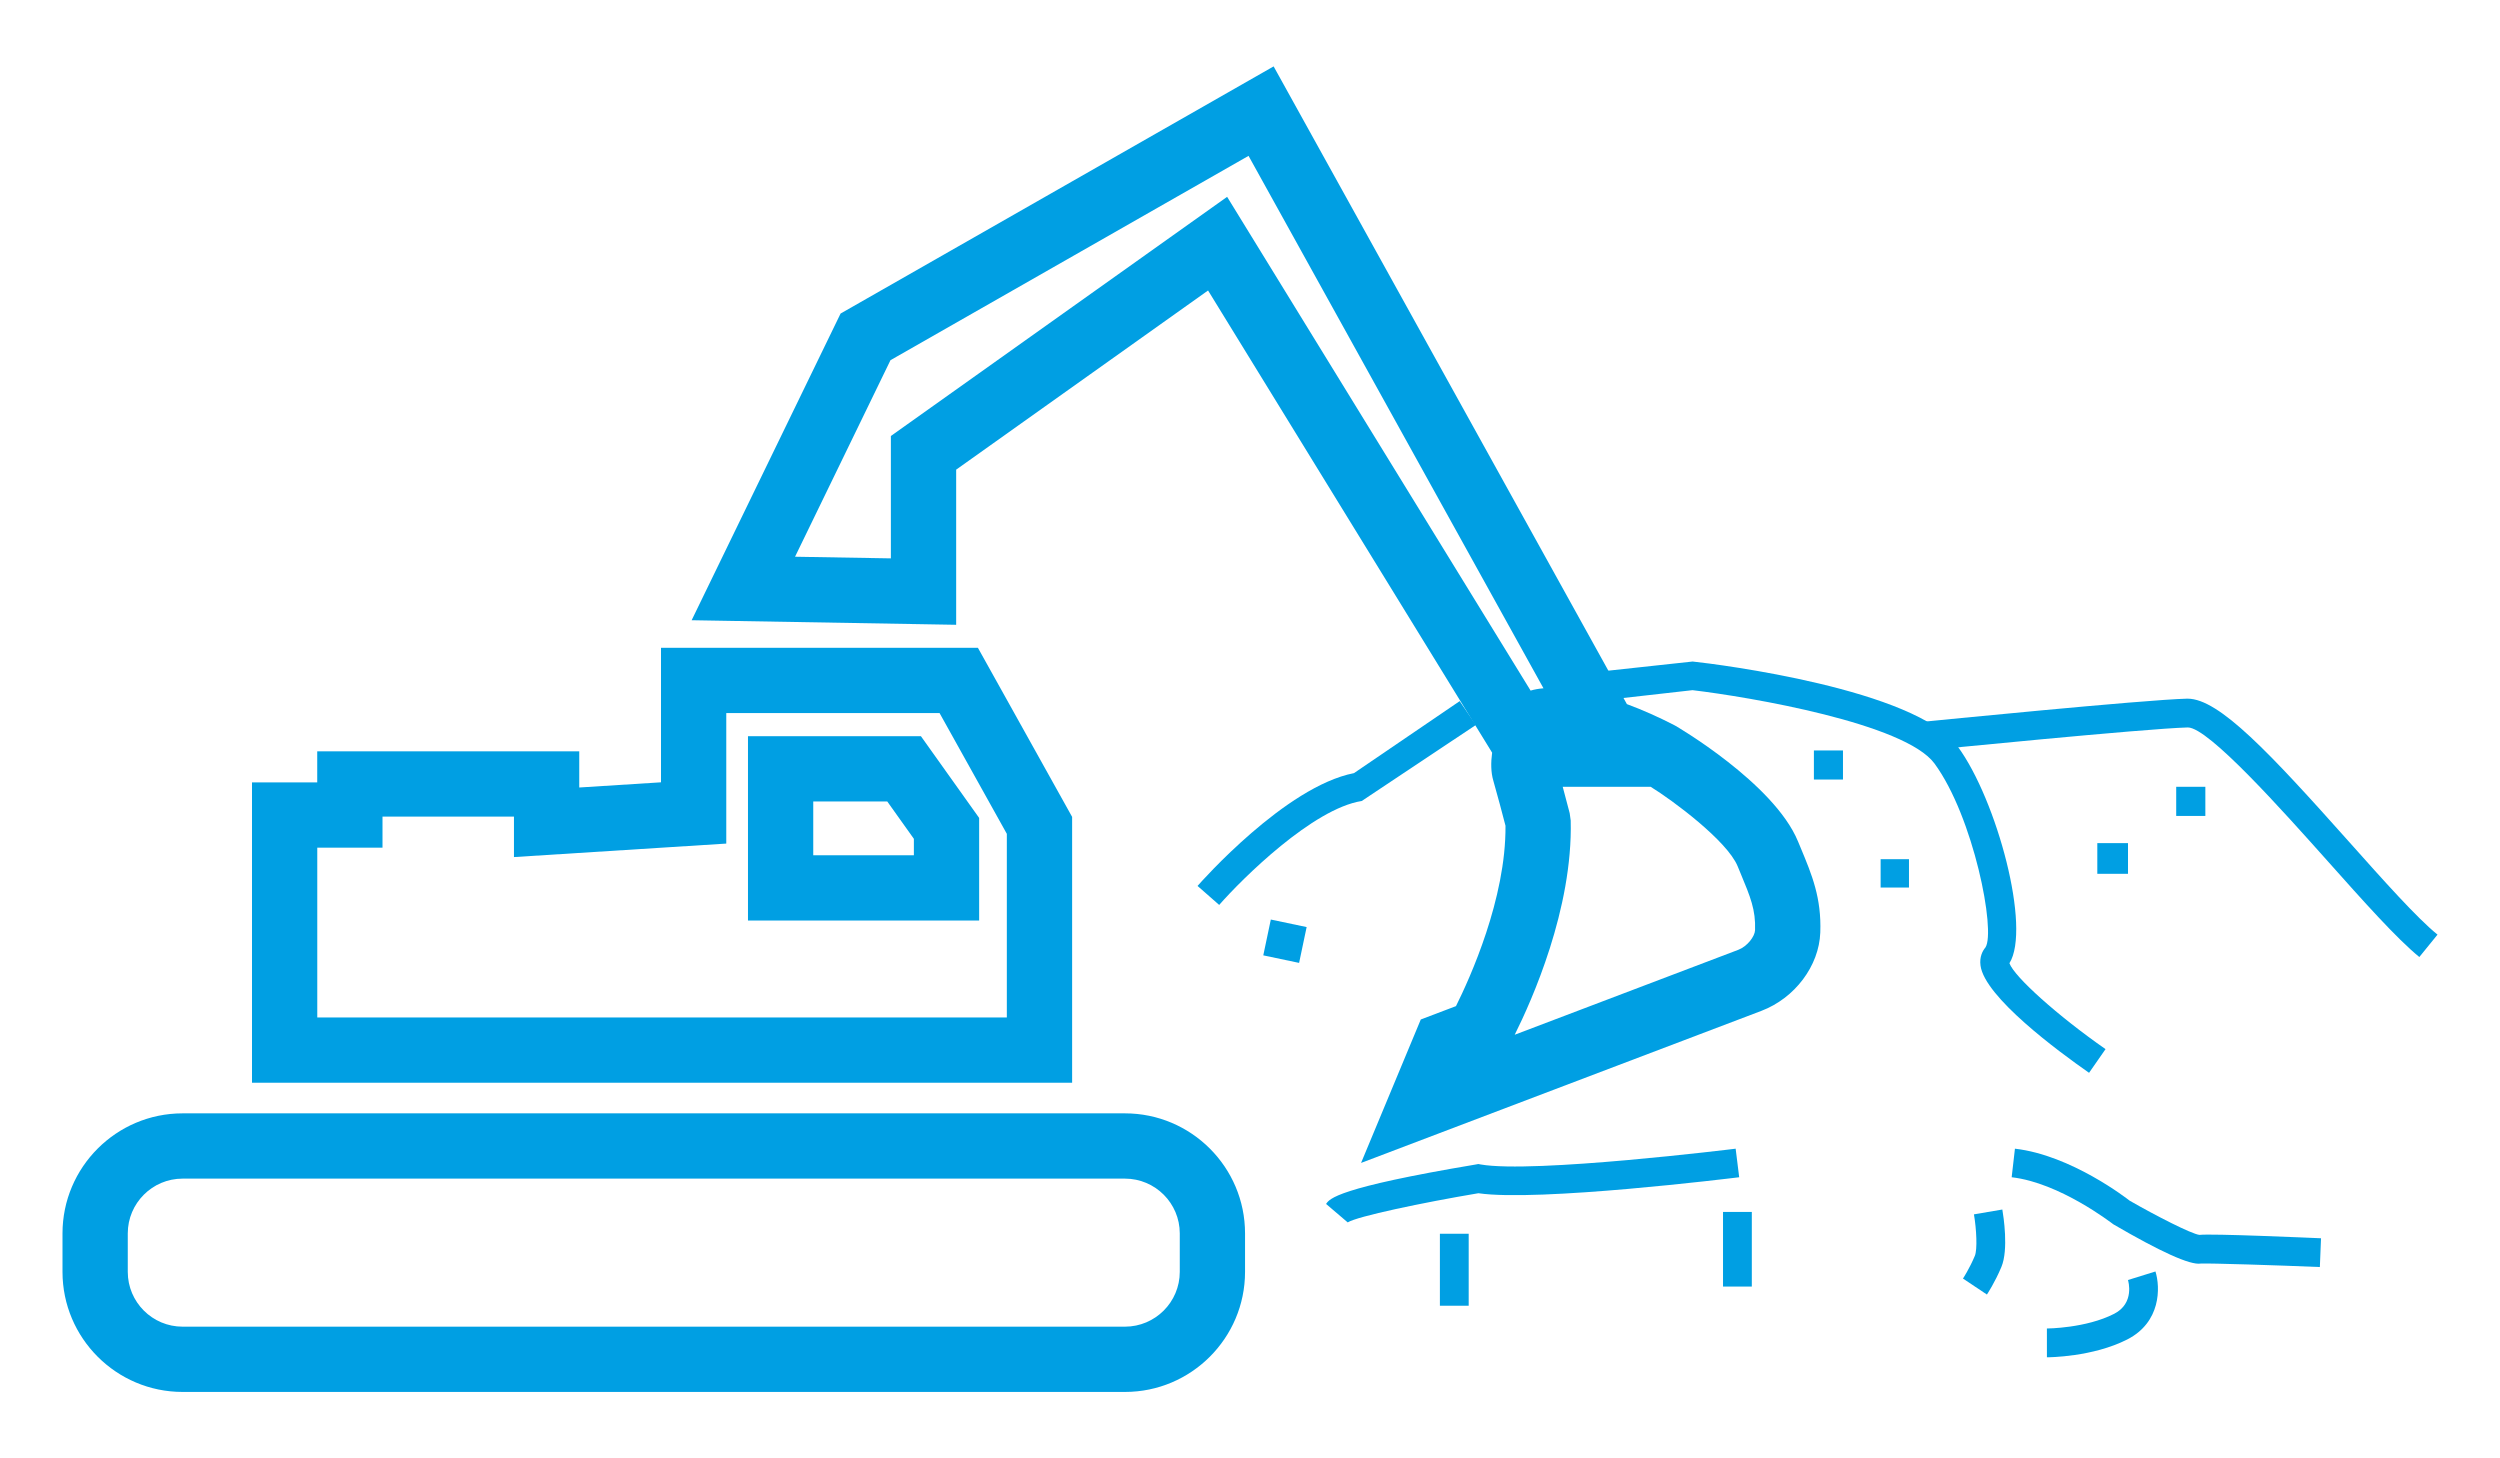 <?xml version="1.0" encoding="utf-8"?>
<!-- Generator: Adobe Illustrator 24.0.2, SVG Export Plug-In . SVG Version: 6.00 Build 0)  -->
<svg version="1.1" id="Слой_1" xmlns="http://www.w3.org/2000/svg" xmlns:xlink="http://www.w3.org/1999/xlink" x="0px" y="0px"
	 width="120px" height="70px" viewBox="0 0 120 70" enable-background="new 0 0 120 70" xml:space="preserve">
<g>
	<g>
		<path fill="#009FE3" d="M86.44,40.714l-0.137-0.329c-1.154-2.795-5.861-5.539-5.906-5.561c-0.785-0.407-1.562-0.751-2.306-1.026
			L61.134,3.187L40.348,15.05l-7.149,14.721l12.697,0.219v-7.447l12.091-8.6l13.635,22.185c-0.064,0.476-0.061,0.943,0.057,1.342
			c0.176,0.602,0.472,1.73,0.585,2.166c0.029,3.497-1.712,7.324-2.377,8.658l-1.689,0.641l-2.867,6.886l19.212-7.298
			c1.609-0.611,2.773-2.158,2.831-3.762C87.435,43.103,86.974,41.996,86.44,40.714z M42.762,20.928v5.874l-4.6-0.079l4.581-9.434
			L59.93,7.481l14.157,25.557c-0.227,0.019-0.435,0.055-0.618,0.111L58.902,9.448L42.762,20.928z M83.431,45.594l-10.725,4.074
			c0.813-1.627,2.795-6.044,2.688-10.283l-0.049-0.352c0,0-0.161-0.622-0.335-1.268h4.22c1.054,0.647,3.671,2.59,4.177,3.815
			l0.14,0.339c0.472,1.132,0.731,1.755,0.696,2.728C84.232,44.947,83.875,45.426,83.431,45.594z"/>
		<path fill="#009FE3" d="M53.999,53.441H8.763C5.585,53.441,3,56.027,3,59.204v1.846c0,3.177,2.585,5.763,5.763,5.763h45.236
			c3.178,0,5.763-2.586,5.763-5.763v-1.846C59.763,56.027,57.177,53.441,53.999,53.441z M56.629,61.05c0,1.45-1.18,2.63-2.63,2.63
			H8.763c-1.45,0-2.63-1.179-2.63-2.63v-1.846c0-1.45,1.18-2.63,2.63-2.63h45.236c1.45,0,2.63,1.179,2.63,2.63V61.05z"/>
		<path fill="#009FE3" d="M51.462,39.211l-4.523-8.118H31.728v6.458l-3.924,0.249v-1.736H15.227v1.491h-3.131V51.97h39.366V39.211z
			 M48.329,48.837h-33.1v-8.149h3.131v-1.491h6.31v1.942l10.191-0.647v-6.266h10.237l3.23,5.799V48.837z"/>
		<path fill="#009FE3" d="M35.903,35.338v8.849h11.096v-4.926l-2.795-3.924H35.903z M43.865,41.054h-4.829v-2.583h3.553l1.277,1.792
			V41.054z"/>
	</g>
	<path fill="#009FE3" d="M58.521,43.437l-1.039-0.912c0.173-0.197,4.218-4.772,7.509-5.415l5.073-3.455l0.777,1.144l-5.478,3.649
		C63.016,38.816,59.627,42.174,58.521,43.437z"/>
	<path fill="#009FE3" d="M100.275,51.495c-1.498-1.045-5.007-3.639-5.21-5.145c-0.057-0.418,0.097-0.707,0.238-0.875
		c0.502-0.775-0.567-6.262-2.446-8.824c-1.412-1.925-8.864-3.196-11.616-3.523l-4.106,0.464l-0.148-1.377l4.261-0.462
		c1.23,0.13,10.704,1.325,12.724,4.081c1.888,2.575,3.528,8.727,2.481,10.4c0.232,0.653,2.321,2.527,4.613,4.124L100.275,51.495z"/>
	<path fill="#009FE3" d="M116.128,45.937c-1.078-0.877-2.694-2.688-4.404-4.608c-2.141-2.4-5.717-6.411-6.706-6.411
		c-0.003,0-0.007,0-0.009,0c-2.026,0.051-12.483,1.096-12.588,1.107l-0.138-1.377c0.433-0.043,10.615-1.058,12.689-1.112
		c0.011,0,0.023,0,0.035,0c1.51,0,3.941,2.602,7.748,6.872c1.672,1.876,3.253,3.649,4.245,4.454L116.128,45.937z"/>
	<path fill="#009FE3" d="M64.69,58.675l-1.038-0.885c0.167-0.251,0.518-0.777,7.191-1.895l0.116-0.022l0.116,0.022
		c2.518,0.44,12.141-0.745,12.236-0.758l0.17,1.371c-0.398,0.049-9.647,1.188-12.519,0.767
		C68.276,57.727,65.145,58.386,64.69,58.675z"/>
	<rect x="104.458" y="37.766" fill="#009FE3" width="1.399" height="1.399"/>
	<rect x="100.671" y="40.47" fill="#009FE3" width="1.473" height="1.473"/>
	<rect x="87.067" y="36.022" fill="#009FE3" width="1.396" height="1.396"/>
	<rect x="90.27" y="41.241" fill="#009FE3" width="1.361" height="1.361"/>
	
		<rect x="60.852" y="44.296" transform="matrix(-0.979 -0.206 0.206 -0.979 112.806 102.12)" fill="#009FE3" width="1.756" height="1.756"/>
	<rect x="69.115" y="59.22" fill="#009FE3" width="1.382" height="3.455"/>
	<rect x="82.705" y="58.173" fill="#009FE3" width="1.382" height="3.582"/>
	<path fill="#009FE3" d="M111.353,60.818c-1.989-0.084-5.297-0.189-5.716-0.167c-0.513,0.086-1.958-0.58-4.191-1.881
		c-0.105-0.073-2.58-1.997-4.886-2.262l0.157-1.371c2.698,0.308,5.39,2.405,5.504,2.494c1.267,0.729,2.968,1.598,3.351,1.644
		c0.584-0.07,5.301,0.14,5.837,0.162L111.353,60.818z"/>
	<path fill="#009FE3" d="M95.372,62.138l-1.15-0.767c0.003-0.003,0.314-0.478,0.57-1.09c0.127-0.302,0.08-1.274-0.043-1.992
		l1.363-0.232c0.054,0.313,0.305,1.922-0.045,2.756C95.758,61.555,95.388,62.113,95.372,62.138z"/>
	<path fill="#009FE3" d="M98.252,65.15l-0.001-1.382c0.019,0,1.873-0.011,3.228-0.705c0.996-0.51,0.678-1.576,0.663-1.622l1.32-0.41
		c0.239,0.767,0.265,2.437-1.354,3.263C100.452,65.139,98.341,65.15,98.252,65.15z"/>
</g>
</svg>

